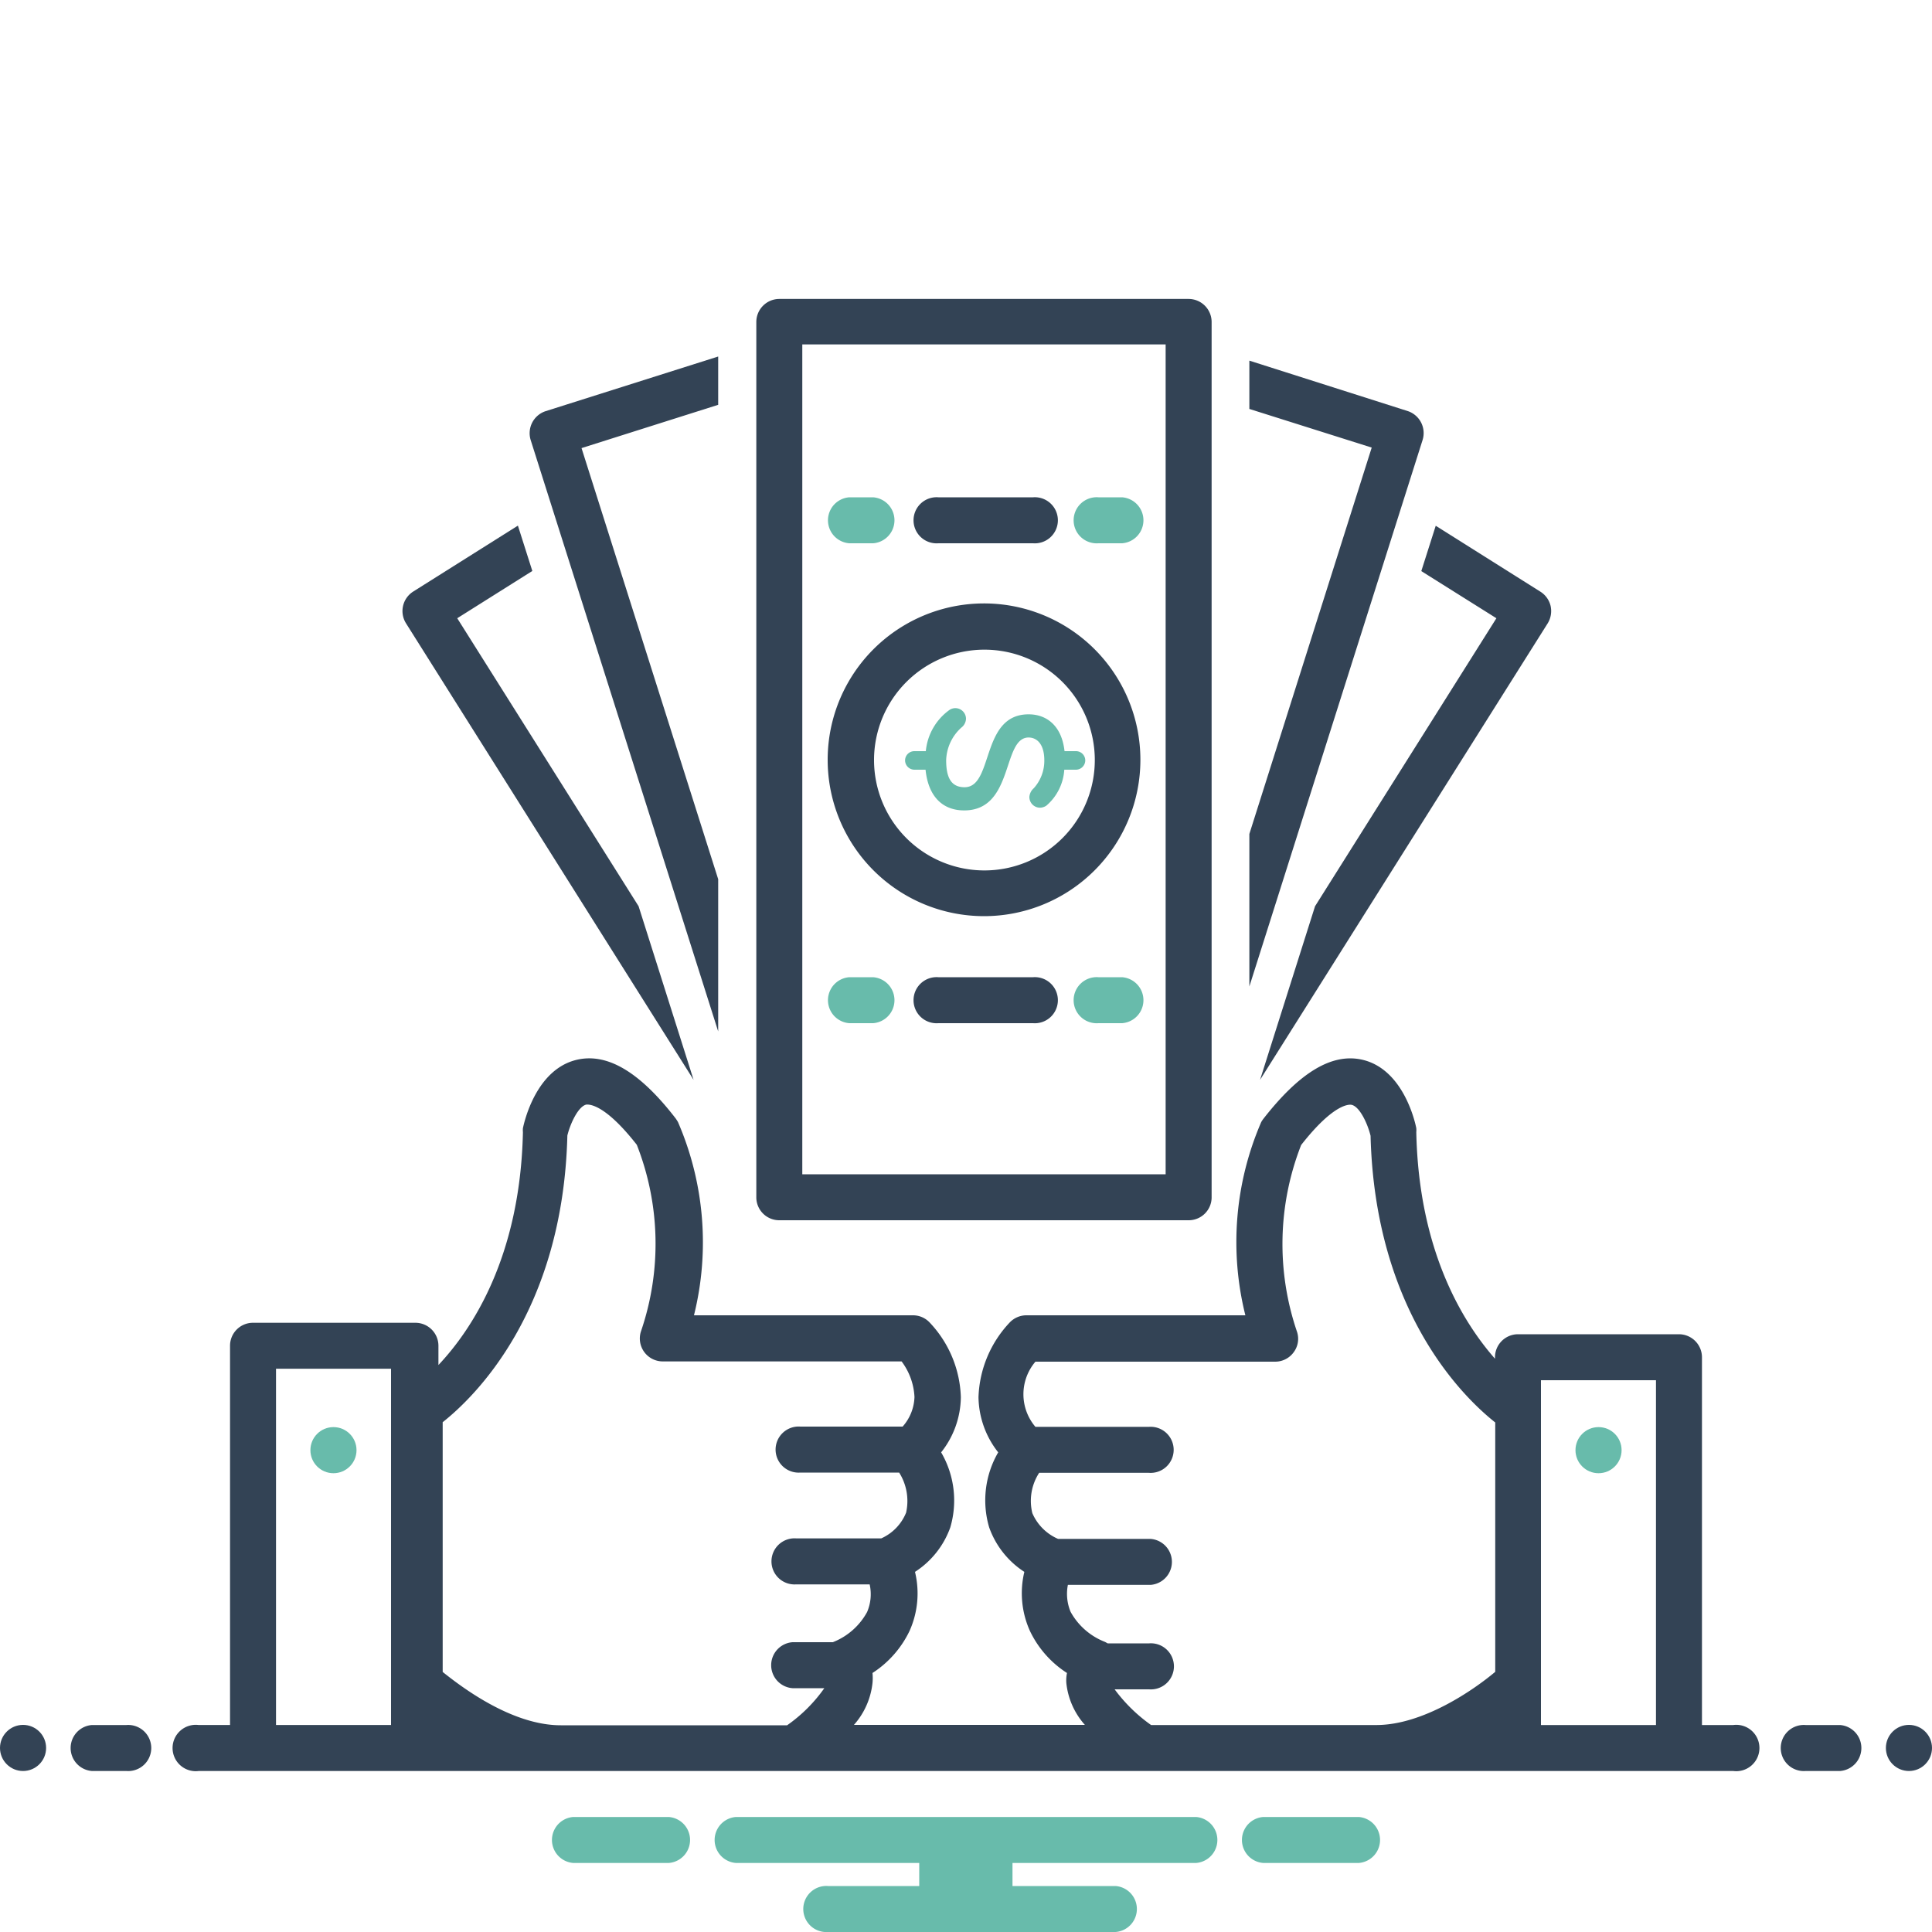 <svg viewBox="0 0 150 150" xmlns="http://www.w3.org/2000/svg"><path d="m105.49 141.07h-7.41a1.79 1.79 0 0 0 0 3.57h7.41a1.79 1.79 0 0 0 0-3.57z" fill="#68bbab"/><path d="m51.92 141.07h-7.41a1.79 1.79 0 0 0 0 3.57h7.41a1.79 1.79 0 0 0 0-3.57z" fill="#68bbab"/><path d="m92.86 141.07h-35.72a1.79 1.79 0 0 0 0 3.57h14.23v1.79h-7.08a1.79 1.79 0 1 0 0 3.57h22.32a1.79 1.79 0 0 0 0-3.57h-8v-1.79h14.25a1.79 1.79 0 0 0 0-3.57z" fill="#68bbab"/><g fill="#334355"><path d="m116.18 48-14.08 22.36-4.27 13.48 22.33-35.44a1.83 1.83 0 0 0 .23-1.35 1.8 1.8 0 0 0 -.79-1.11l-8.13-5.12-1.12 3.52z"/><path d="m53.85 83.84-4.27-13.48-14.08-22.36 5.83-3.67-1.12-3.52-8.13 5.12a1.79 1.79 0 0 0 -.56 2.46z"/><path d="m55.76 80.08v-11.82l-10.61-33.47 10.61-3.36v-3.75l-13.39 4.24a1.8 1.8 0 0 0 -1.17 2.24z"/><path d="m109.31 31.92-12.31-3.92v3.75l9.5 3-9.5 30v11.84l13.45-42.43a1.8 1.8 0 0 0 -1.14-2.24z"/><path d="m60.5 94.74h31.79a1.78 1.78 0 0 0 1.78-1.74v-68a1.79 1.79 0 0 0 -1.78-1.79h-31.79a1.79 1.79 0 0 0 -1.78 1.79v68a1.78 1.78 0 0 0 1.78 1.74zm1.79-68h28.21v64.43h-28.21z"/><path d="m64.26 59a12.14 12.14 0 1 0 12.13-12.15 12.14 12.14 0 0 0 -12.13 12.15zm20.74 0a8.57 8.57 0 1 1 -8.57-8.56 8.57 8.57 0 0 1 8.57 8.56z"/></g><path d="m74.89 61.12c-1 0-1.43-.68-1.43-2.09a3.55 3.55 0 0 1 1.18-2.54.9.9 0 0 0 .36-.69.83.83 0 0 0 -.83-.82.84.84 0 0 0 -.44.13 4.45 4.45 0 0 0 -1.85 3.21h-.88a.72.72 0 0 0 -.73.71.73.73 0 0 0 .73.73h.86c.21 2.08 1.32 3.16 3 3.16 3.88 0 2.93-5.66 5-5.66.62 0 1.22.48 1.22 1.77a3.18 3.18 0 0 1 -.82 2.17 1 1 0 0 0 -.34.67.83.83 0 0 0 .82.84.93.93 0 0 0 .5-.16 4 4 0 0 0 1.39-2.79h.9a.73.73 0 0 0 .73-.73.72.72 0 0 0 -.73-.71h-.88c-.22-2-1.41-2.86-2.79-2.86-3.74 0-2.7 5.66-4.97 5.66z" fill="#68bbab"/><path d="m80.21 75.87h-7.36a1.79 1.79 0 1 0 0 3.57h7.36a1.79 1.79 0 1 0 0-3.57z" fill="#334355"/><path d="m87.12 75.87h-1.84a1.79 1.79 0 1 0 0 3.57h1.84a1.79 1.79 0 0 0 0-3.57z" fill="#68bbab"/><path d="m67.79 75.87h-1.85a1.79 1.79 0 0 0 0 3.57h1.85a1.79 1.79 0 0 0 0-3.57z" fill="#68bbab"/><path d="m72.85 42.18h7.36a1.79 1.79 0 1 0 0-3.57h-7.36a1.79 1.79 0 1 0 0 3.57z" fill="#334355"/><path d="m87.12 38.61h-1.84a1.79 1.79 0 1 0 0 3.57h1.84a1.79 1.79 0 0 0 0-3.57z" fill="#68bbab"/><path d="m65.94 42.18h1.85a1.79 1.79 0 0 0 0-3.57h-1.85a1.79 1.79 0 0 0 0 3.57z" fill="#68bbab"/><circle cx="124.11" cy="112.59" fill="#68bbab" r="1.79"/><circle cx="25.89" cy="112.59" fill="#68bbab" r="1.79"/><circle cx="1.79" cy="135.71" fill="#334355" r="1.79"/><path d="m9.82 133.93h-2.68a1.79 1.79 0 0 0 0 3.57h2.68a1.79 1.79 0 1 0 0-3.57z" fill="#334355"/><path d="m142.86 133.93h-2.68a1.79 1.79 0 1 0 0 3.57h2.68a1.79 1.79 0 0 0 0-3.57z" fill="#334355"/><circle cx="148.21" cy="135.71" fill="#334355" r="1.79"/><path d="m134.57 133.93h-2.43v-28.55a1.79 1.79 0 0 0 -1.78-1.79h-12.5a1.79 1.79 0 0 0 -1.79 1.79v.11c-2.53-2.88-5.92-8.42-6.11-17.59a1.65 1.65 0 0 0 0-.31c-.09-.47-1-4.57-4.18-5.31-2.38-.55-4.89 1-7.68 4.57a2.11 2.11 0 0 0 -.18.27 23.46 23.46 0 0 0 -1.23 15h-17a1.79 1.79 0 0 0 -1.27.53 8.86 8.86 0 0 0 -2.45 5.83 7.07 7.07 0 0 0 1.53 4.28 7.41 7.41 0 0 0 -.7 5.83 6.84 6.84 0 0 0 2.73 3.45 7.11 7.11 0 0 0 .44 4.6 7.93 7.93 0 0 0 2.87 3.25 2.88 2.88 0 0 0 -.05.78 5.78 5.78 0 0 0 1.44 3.25h-17.93a5.84 5.84 0 0 0 1.44-3.25 4 4 0 0 0 0-.78 8 8 0 0 0 2.87-3.25 7.11 7.11 0 0 0 .43-4.6 6.85 6.85 0 0 0 2.74-3.45 7.41 7.41 0 0 0 -.71-5.83 7 7 0 0 0 1.53-4.28 8.81 8.81 0 0 0 -2.45-5.83 1.77 1.77 0 0 0 -1.27-.53h-17a23.5 23.5 0 0 0 -1.24-15c-.05-.09-.11-.18-.17-.27-2.79-3.62-5.31-5.12-7.68-4.57-3.18.74-4.09 4.84-4.19 5.31a1.63 1.63 0 0 0 0 .31c-.21 9.73-4 15.37-6.56 18.08v-1.5a1.79 1.79 0 0 0 -1.79-1.78h-12.61a1.78 1.78 0 0 0 -1.78 1.78v29.45h-2.43a1.8 1.8 0 1 0 0 3.57h119.14a1.8 1.8 0 1 0 0-3.57zm-6-26.77v26.77h-8.93v-26.77zm-42 24h2.65a1.79 1.79 0 1 0 0-3.57h-3.22l-.2-.11a5.18 5.18 0 0 1 -2.68-2.34 3.63 3.63 0 0 1 -.21-2.09h6.42a1.79 1.79 0 0 0 0-3.57h-7.18a3.82 3.82 0 0 1 -2-2 4 4 0 0 1 .53-3.13h8.52a1.79 1.79 0 1 0 0-3.57h-8.81a3.9 3.9 0 0 1 0-5.06h18.61a1.77 1.77 0 0 0 1.44-.73 1.74 1.74 0 0 0 .26-1.59 21.1 21.1 0 0 1 .32-14.5c2.59-3.31 3.79-3.15 3.92-3.12.63.14 1.24 1.46 1.47 2.4.35 13.69 7.24 20.33 9.68 22.26v19.36c-1.76 1.48-5.62 4.1-9.16 4.13h-17.56a12.43 12.43 0 0 1 -2.83-2.77zm-52.2-20.74c2.44-1.93 9.34-8.57 9.68-22.26.23-.94.85-2.26 1.47-2.4.13 0 1.33-.19 3.92 3.12a21 21 0 0 1 .32 14.5 1.78 1.78 0 0 0 1.71 2.32h18.53a5 5 0 0 1 1 2.76 3.63 3.63 0 0 1 -.92 2.3h-7.94a1.79 1.79 0 1 0 0 3.57h7.67a4.13 4.13 0 0 1 .54 3.11 3.71 3.71 0 0 1 -1.93 2h-6.6a1.79 1.79 0 1 0 0 3.57h5.7a3.51 3.51 0 0 1 -.2 2.15 5.17 5.17 0 0 1 -2.66 2.34h-3.13a1.79 1.79 0 0 0 0 3.57h2.47a11.8 11.8 0 0 1 -2.89 2.88h-17.57c-3.83 0-7.74-3-9.17-4.14zm-12.94-4.15h8.93v27.66h-8.93z" fill="#334355"/></svg>